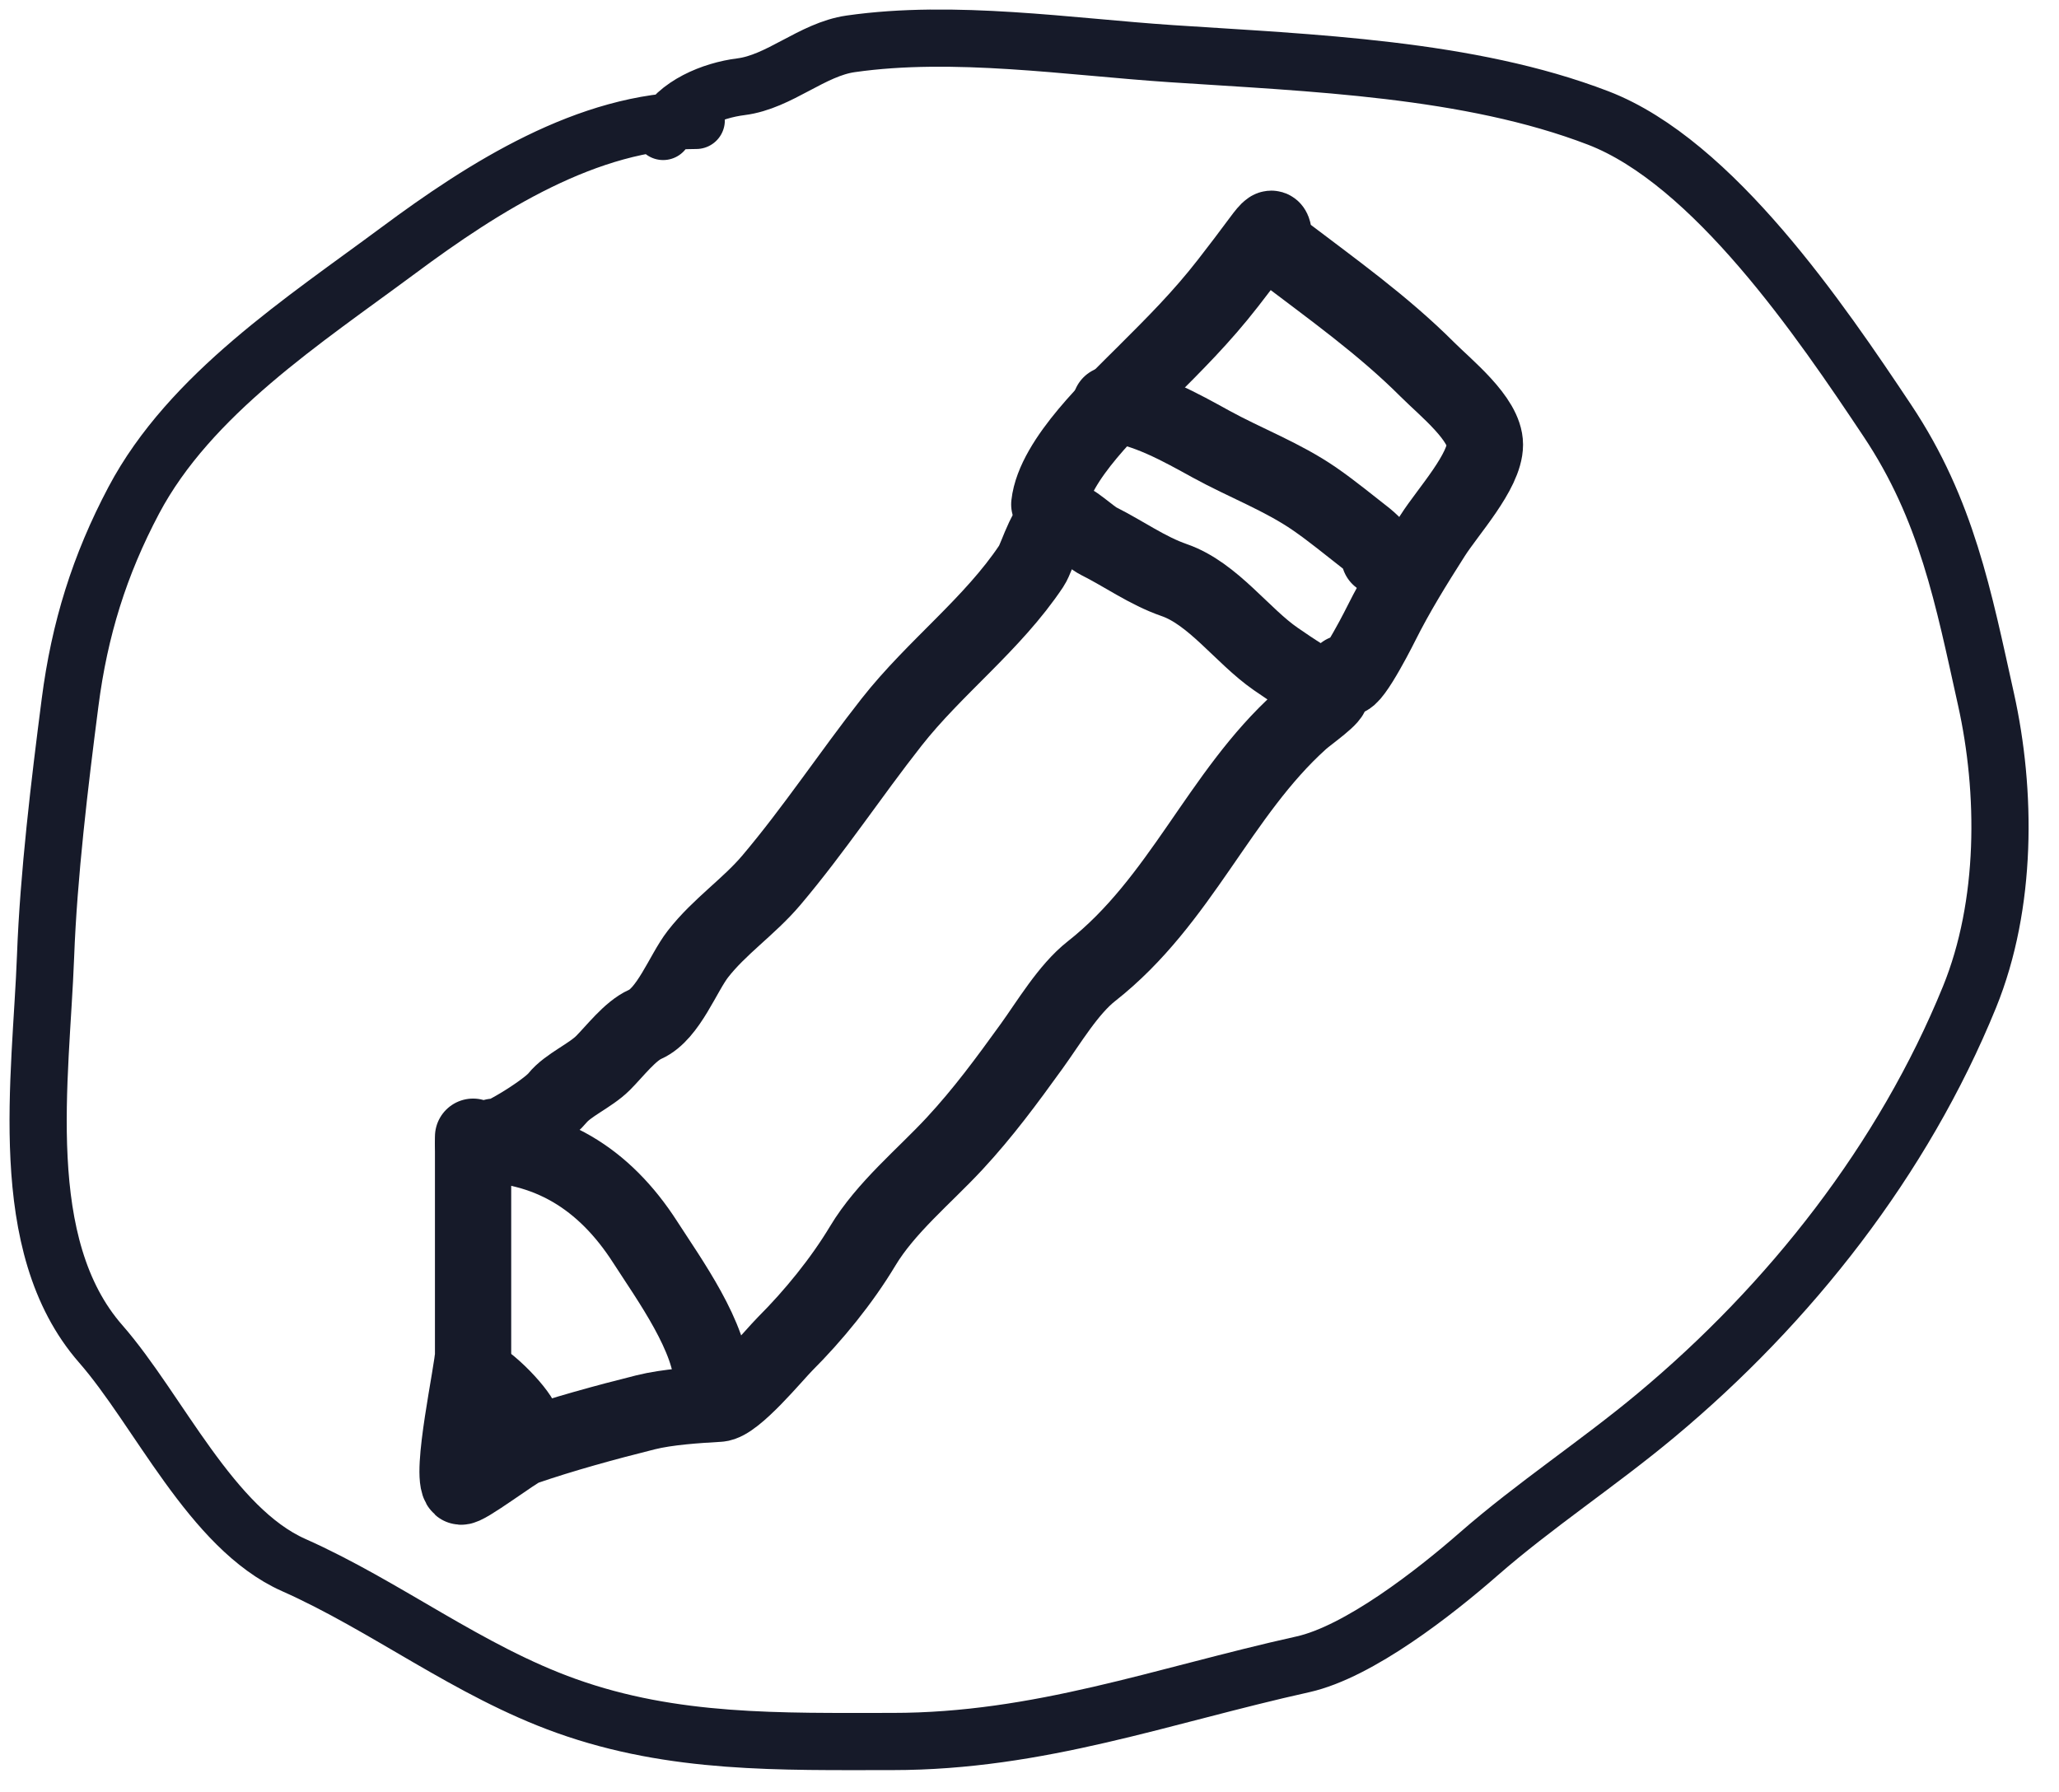 <svg width="54" height="47" viewBox="0 0 54 47" fill="none" xmlns="http://www.w3.org/2000/svg">
<path d="M18.26 3.158C15.424 3.158 12.68 4.909 10.451 6.565C7.989 8.393 4.982 10.338 3.509 13.121C2.608 14.822 2.086 16.502 1.838 18.424C1.564 20.542 1.273 22.965 1.195 25.077C1.076 28.277 0.376 32.66 2.641 35.248C4.159 36.983 5.537 40.087 7.703 41.049C10.131 42.128 12.283 43.827 14.854 44.745C17.672 45.752 20.457 45.677 23.402 45.677C27.264 45.677 30.471 44.474 34.169 43.653C35.641 43.325 37.637 41.76 38.78 40.76C40.245 39.479 41.918 38.384 43.424 37.128C46.947 34.193 49.917 30.411 51.652 26.153C52.644 23.717 52.622 20.759 52.086 18.344C51.492 15.671 51.058 13.371 49.498 11.032C47.758 8.422 44.931 4.254 41.914 3.094C38.527 1.792 34.381 1.651 30.714 1.407C28.033 1.228 25.021 0.762 22.31 1.15C21.296 1.295 20.442 2.148 19.433 2.275C18.679 2.369 17.741 2.751 17.392 3.448" stroke="#161A29" stroke-width="1.5" stroke-linecap="round"/>
<path d="M12.407 29.814C12.407 31.719 12.407 33.623 12.407 35.528C12.407 35.905 11.785 38.726 12.079 38.988C12.17 39.069 13.524 38.038 13.738 37.964C14.752 37.614 15.895 37.302 16.932 37.043C17.505 36.9 18.272 36.852 18.857 36.818C19.274 36.793 20.303 35.536 20.587 35.251C21.334 34.505 22.077 33.594 22.625 32.681C23.229 31.674 24.233 30.858 25.031 29.999C25.788 29.183 26.397 28.354 27.058 27.439C27.507 26.817 28.018 25.95 28.624 25.474C30.978 23.624 31.966 20.831 34.112 18.901C34.298 18.733 35.024 18.23 34.89 18.163C34.397 17.917 33.912 17.598 33.457 17.283C32.58 16.676 31.811 15.566 30.795 15.215C30.087 14.97 29.479 14.526 28.809 14.191C28.594 14.084 28.093 13.597 27.887 13.597C27.451 13.597 27.223 14.583 27.048 14.846C26.03 16.373 24.516 17.498 23.382 18.942C22.302 20.316 21.354 21.758 20.229 23.088C19.638 23.786 18.87 24.295 18.304 25.023C17.915 25.523 17.53 26.596 16.922 26.866C16.525 27.042 16.124 27.572 15.816 27.88C15.478 28.218 14.893 28.457 14.618 28.801C14.324 29.169 12.848 30.038 12.96 29.814" stroke="#161A29" stroke-width="2" stroke-linecap="round"/>
<path d="M27.519 13.229C27.648 12.059 29.249 10.577 30.006 9.819C30.812 9.014 31.51 8.321 32.208 7.423C32.486 7.065 32.773 6.689 33.047 6.318C33.579 5.595 33.239 6.288 33.641 6.594C34.929 7.573 36.277 8.534 37.429 9.686C37.92 10.177 38.944 10.988 38.944 11.662C38.944 12.365 37.972 13.419 37.572 14.048C37.083 14.817 36.622 15.559 36.221 16.361C36.053 16.698 35.259 18.228 35.259 17.651" stroke="#161A29" stroke-width="2" stroke-linecap="round"/>
<path d="M12.406 29.999C14.376 29.999 15.845 30.905 16.921 32.579C17.55 33.557 18.672 35.101 18.672 36.265" stroke="#161A29" stroke-width="2" stroke-linecap="round"/>
<path d="M12.406 36.08C12.739 36.122 13.696 37.127 13.696 37.37" stroke="#161A29" stroke-width="2" stroke-linecap="round"/>
<path d="M29.124 10.603C30.028 10.679 30.974 11.216 31.759 11.648C32.659 12.143 33.637 12.505 34.485 13.092C34.946 13.411 35.39 13.779 35.83 14.121C35.931 14.2 36.578 14.814 36.175 14.613" stroke="#161A29" stroke-width="2" stroke-linecap="round"/>
</svg>
